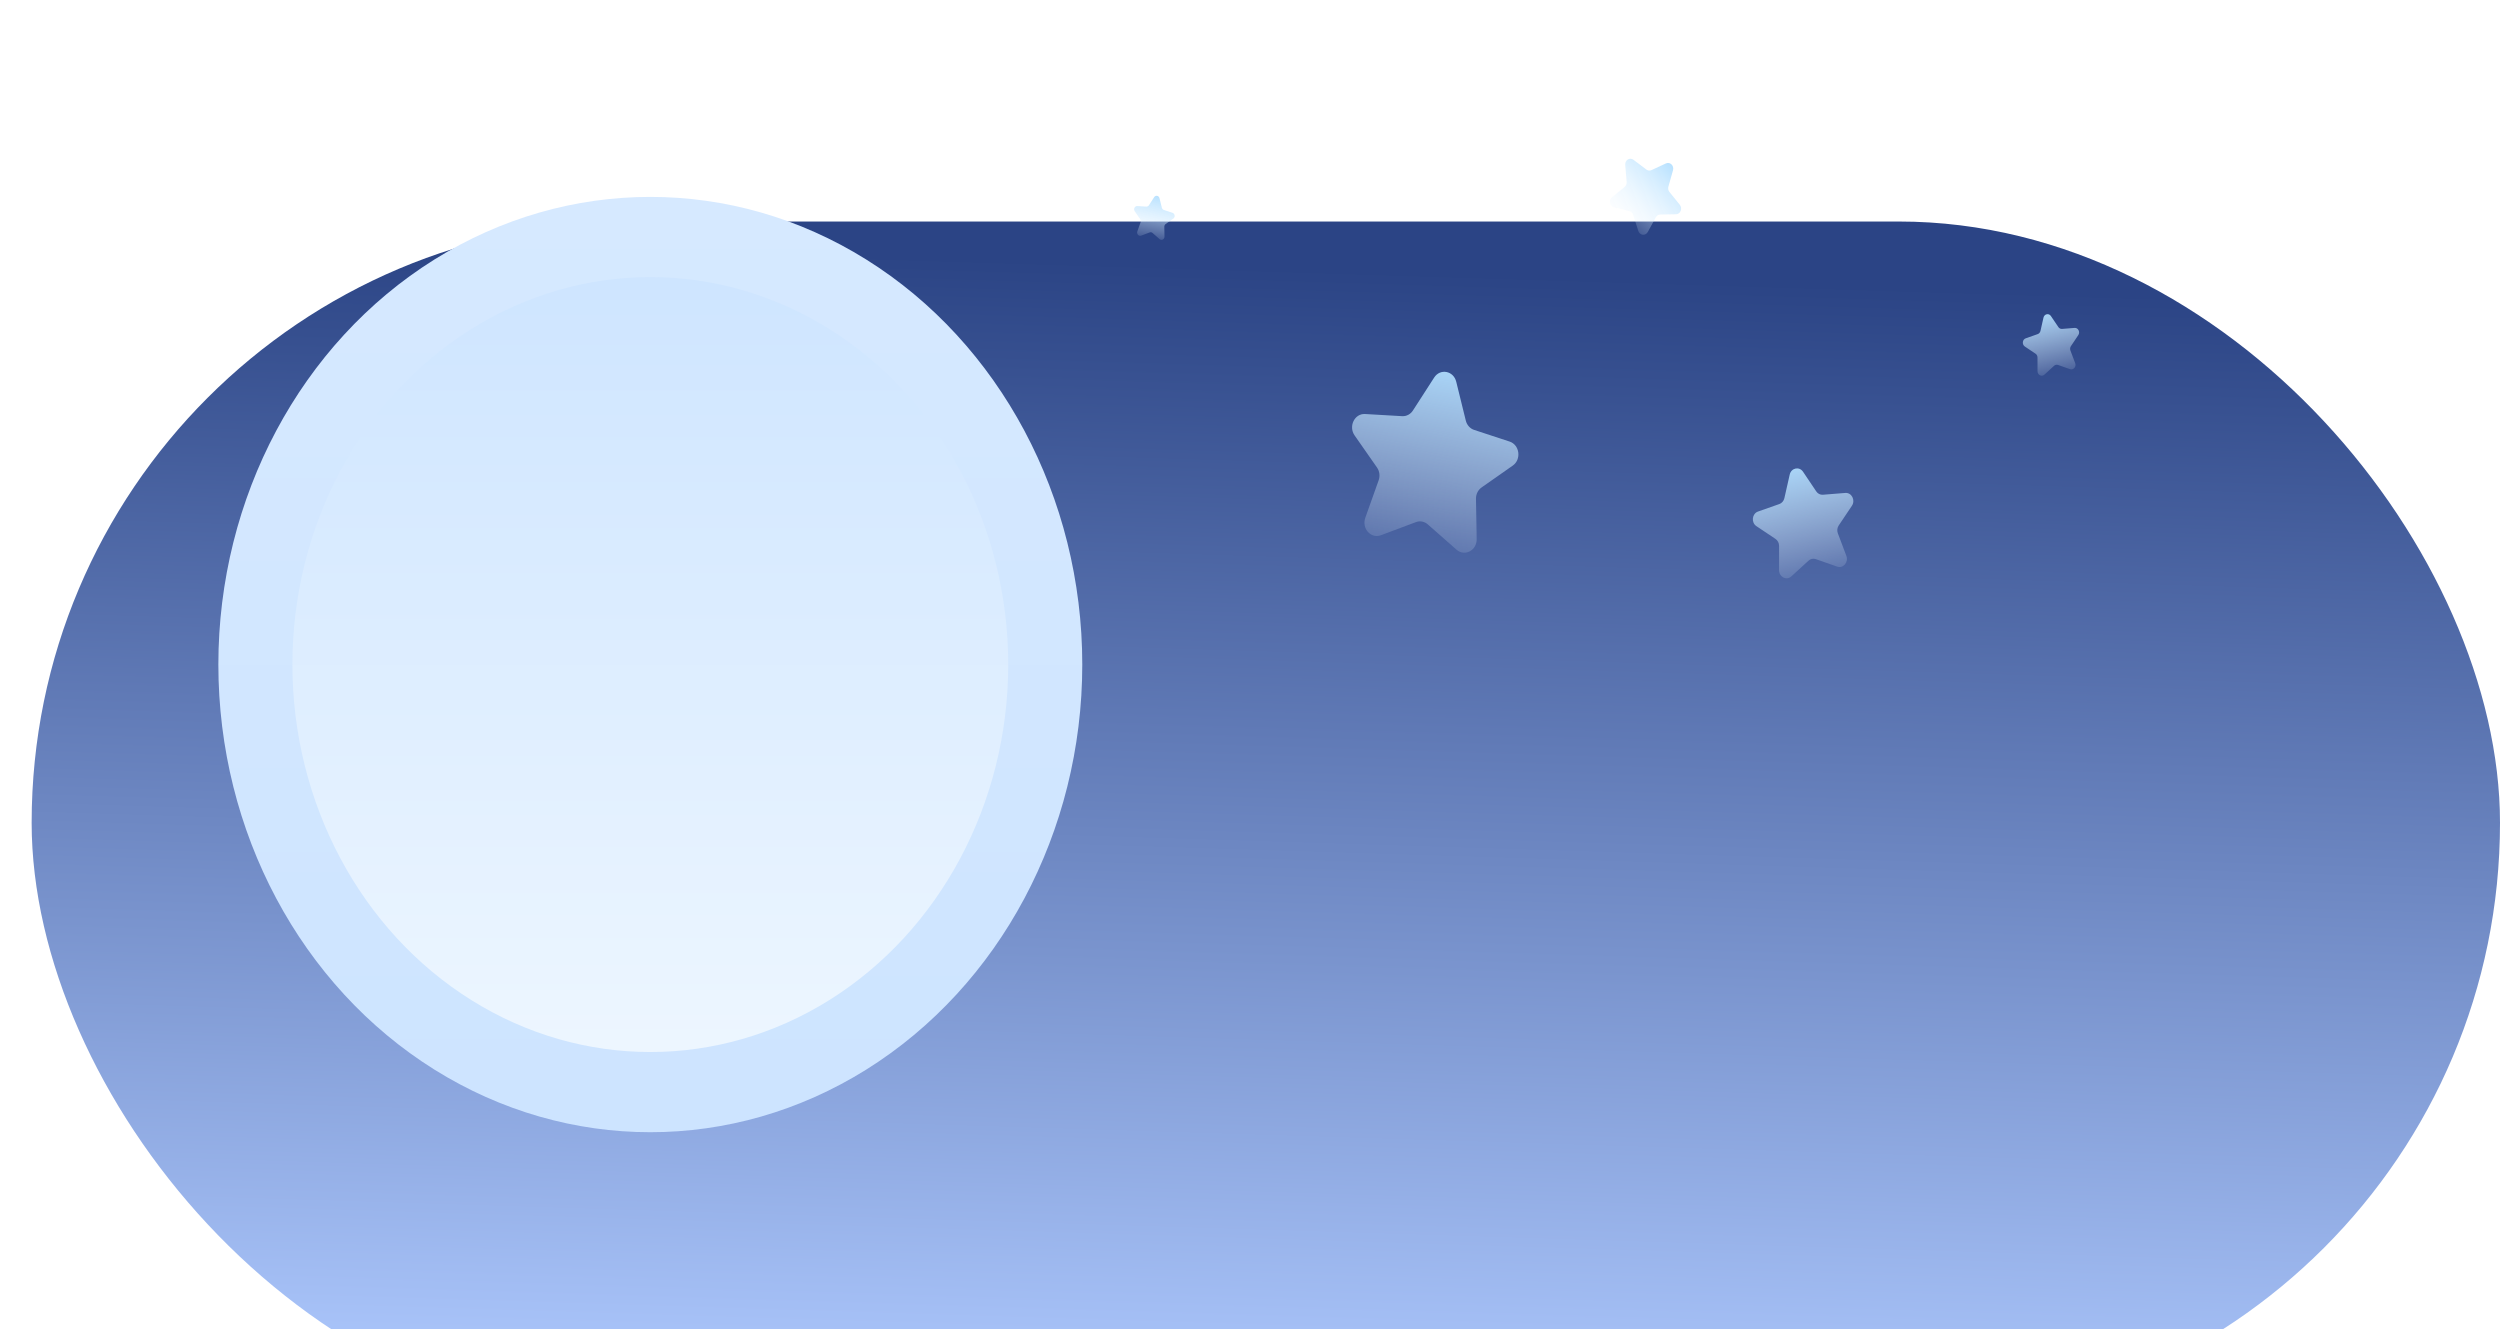 <svg width="79" height="42" viewBox="0 0 79 42" fill="none" xmlns="http://www.w3.org/2000/svg">
    <g filter="url(#filter0_i_115_1582)">
        <rect x="1" y="1" width="78" height="38" rx="19" fill="url(#paint0_linear_115_1582)"/>
    </g>
    <path d="M45.32 11.93C45.51 11.635 45.932 11.715 46.017 12.063L46.319 13.29C46.354 13.431 46.453 13.543 46.582 13.585L47.705 13.954C48.022 14.059 48.082 14.518 47.803 14.713L46.819 15.403C46.705 15.482 46.638 15.619 46.641 15.765L46.663 17.035C46.669 17.394 46.285 17.597 46.027 17.371L45.117 16.57C45.012 16.478 44.871 16.451 44.743 16.499L43.635 16.914C43.321 17.032 43.024 16.699 43.143 16.363L43.565 15.178C43.614 15.042 43.594 14.888 43.512 14.772L42.805 13.759C42.605 13.472 42.806 13.063 43.137 13.083L44.308 13.151C44.443 13.159 44.572 13.091 44.649 12.971L45.32 11.93Z" fill="url(#paint1_linear_115_1582)"/>
    <path d="M36.471 6.231C36.517 6.159 36.62 6.179 36.64 6.263L36.714 6.563C36.722 6.597 36.747 6.624 36.778 6.635L37.052 6.725C37.129 6.75 37.144 6.862 37.076 6.909L36.836 7.078C36.808 7.097 36.792 7.13 36.792 7.166L36.798 7.475C36.799 7.563 36.706 7.612 36.643 7.557L36.421 7.362C36.395 7.34 36.361 7.333 36.33 7.345L36.06 7.446C35.983 7.475 35.911 7.393 35.94 7.312L36.043 7.023C36.055 6.99 36.05 6.952 36.03 6.924L35.858 6.677C35.809 6.607 35.858 6.507 35.938 6.512L36.224 6.529C36.257 6.531 36.288 6.514 36.307 6.485L36.471 6.231Z" fill="url(#paint2_linear_115_1582)"/>
    <path d="M56.555 14.997C56.603 14.785 56.857 14.731 56.976 14.907L57.394 15.529C57.442 15.601 57.521 15.64 57.603 15.634L58.312 15.577C58.512 15.561 58.639 15.806 58.52 15.983L58.103 16.606C58.055 16.677 58.045 16.771 58.076 16.853L58.345 17.565C58.421 17.767 58.244 17.973 58.053 17.905L57.377 17.668C57.299 17.641 57.214 17.659 57.151 17.716L56.608 18.213C56.455 18.354 56.219 18.236 56.219 18.018L56.219 17.249C56.219 17.16 56.176 17.078 56.107 17.031L55.502 16.626C55.331 16.511 55.362 16.233 55.553 16.165L56.23 15.927C56.307 15.899 56.366 15.83 56.386 15.744L56.555 14.997Z" fill="url(#paint3_linear_115_1582)"/>
    <path d="M64.574 10.037C64.601 9.919 64.743 9.888 64.809 9.987L65.044 10.335C65.071 10.375 65.115 10.398 65.161 10.394L65.558 10.362C65.67 10.353 65.741 10.491 65.675 10.589L65.441 10.938C65.414 10.978 65.408 11.031 65.425 11.076L65.576 11.476C65.619 11.588 65.52 11.704 65.413 11.666L65.034 11.533C64.99 11.518 64.943 11.528 64.908 11.56L64.604 11.839C64.518 11.917 64.386 11.851 64.386 11.729L64.385 11.298C64.385 11.249 64.362 11.203 64.323 11.177L63.984 10.95C63.889 10.885 63.906 10.729 64.013 10.691L64.391 10.558C64.435 10.543 64.468 10.504 64.479 10.456L64.574 10.037Z" fill="url(#paint4_linear_115_1582)"/>
    <path d="M52.643 5.164C52.773 5.104 52.908 5.235 52.867 5.381L52.721 5.897C52.705 5.956 52.717 6.021 52.755 6.068L53.083 6.473C53.176 6.588 53.102 6.768 52.961 6.771L52.463 6.78C52.406 6.781 52.353 6.814 52.324 6.868L52.069 7.331C51.997 7.462 51.816 7.442 51.77 7.298L51.608 6.788C51.589 6.729 51.544 6.685 51.488 6.671L51.002 6.552C50.864 6.518 50.826 6.325 50.939 6.234L51.337 5.909C51.383 5.872 51.407 5.811 51.402 5.749L51.357 5.212C51.344 5.06 51.501 4.962 51.617 5.049L52.025 5.358C52.072 5.394 52.133 5.401 52.185 5.376L52.643 5.164Z" fill="url(#paint5_linear_115_1582)"/>
    <g filter="url(#filter1_d_115_1582)">
        <ellipse cx="18.55" cy="20" rx="13.65" ry="14.778" fill="url(#paint6_linear_115_1582)"/>
        <ellipse cx="18.55" cy="20" rx="11.31" ry="12.244" fill="url(#paint7_linear_115_1582)"/>
    </g>
    <defs>
        <filter id="filter0_i_115_1582" x="1" y="1" width="78" height="44" filterUnits="userSpaceOnUse" color-interpolation-filters="sRGB">
            <feFlood flood-opacity="0" result="BackgroundImageFix"/>
            <feBlend mode="normal" in="SourceGraphic" in2="BackgroundImageFix" result="shape"/>
            <feColorMatrix in="SourceAlpha" type="matrix" values="0 0 0 0 0 0 0 0 0 0 0 0 0 0 0 0 0 0 127 0" result="hardAlpha"/>
            <feMorphology radius="3" operator="erode" in="SourceAlpha" result="effect1_innerShadow_115_1582"/>
            <feOffset dy="6"/>
            <feGaussianBlur stdDeviation="4"/>
            <feComposite in2="hardAlpha" operator="arithmetic" k2="-1" k3="1"/>
            <feColorMatrix type="matrix" values="0 0 0 0 0 0 0 0 0 0 0 0 0 0 0 0 0 0 0.25 0"/>
            <feBlend mode="normal" in2="shape" result="effect1_innerShadow_115_1582"/>
        </filter>
        <filter id="filter1_d_115_1582" x="0.9" y="0.222" width="39.3" height="41.556" filterUnits="userSpaceOnUse" color-interpolation-filters="sRGB">
            <feFlood flood-opacity="0" result="BackgroundImageFix"/>
            <feColorMatrix in="SourceAlpha" type="matrix" values="0 0 0 0 0 0 0 0 0 0 0 0 0 0 0 0 0 0 127 0" result="hardAlpha"/>
            <feOffset dx="2" dy="1"/>
            <feGaussianBlur stdDeviation="3"/>
            <feColorMatrix type="matrix" values="0 0 0 0 0 0 0 0 0 0 0 0 0 0 0 0 0 0 0.25 0"/>
            <feBlend mode="normal" in2="BackgroundImageFix" result="effect1_dropShadow_115_1582"/>
            <feBlend mode="normal" in="SourceGraphic" in2="effect1_dropShadow_115_1582" result="shape"/>
        </filter>
        <linearGradient id="paint0_linear_115_1582" x1="40.975" y1="2.478" x2="39.832" y2="38.995" gradientUnits="userSpaceOnUse">
            <stop stop-color="#2B4485"/>
            <stop offset="1" stop-color="#AFCAFF"/>
        </linearGradient>
        <linearGradient id="paint1_linear_115_1582" x1="45.801" y1="11.184" x2="44.459" y2="18.216" gradientUnits="userSpaceOnUse">
            <stop stop-color="#ADDDFF"/>
            <stop offset="1" stop-color="#EDF6FF" stop-opacity="0"/>
        </linearGradient>
        <linearGradient id="paint2_linear_115_1582" x1="36.588" y1="6.049" x2="36.261" y2="7.763" gradientUnits="userSpaceOnUse">
            <stop stop-color="#ADDDFF"/>
            <stop offset="1" stop-color="#EDF6FF" stop-opacity="0"/>
        </linearGradient>
        <linearGradient id="paint3_linear_115_1582" x1="56.676" y1="14.461" x2="57.58" y2="18.703" gradientUnits="userSpaceOnUse">
            <stop stop-color="#ADDDFF"/>
            <stop offset="1" stop-color="#EDF6FF" stop-opacity="0"/>
        </linearGradient>
        <linearGradient id="paint4_linear_115_1582" x1="64.642" y1="9.737" x2="65.148" y2="12.113" gradientUnits="userSpaceOnUse">
            <stop stop-color="#ADDDFF"/>
            <stop offset="1" stop-color="#EDF6FF" stop-opacity="0"/>
        </linearGradient>
        <linearGradient id="paint5_linear_115_1582" x1="52.971" y1="5.012" x2="50.924" y2="7.119" gradientUnits="userSpaceOnUse">
            <stop stop-color="#ADDDFF"/>
            <stop offset="1" stop-color="#EDF6FF" stop-opacity="0"/>
        </linearGradient>
        <linearGradient id="paint6_linear_115_1582" x1="18.55" y1="5.222" x2="18.55" y2="34.778" gradientUnits="userSpaceOnUse">
            <stop stop-color="#D6E9FF"/>
            <stop offset="1" stop-color="#CDE4FF"/>
        </linearGradient>
        <linearGradient id="paint7_linear_115_1582" x1="18.55" y1="7.756" x2="18.55" y2="32.245" gradientUnits="userSpaceOnUse">
            <stop stop-color="#CEE5FF"/>
            <stop offset="1" stop-color="#EDF6FF"/>
            <stop offset="1" stop-color="#F1F9FF"/>
        </linearGradient>
    </defs>
</svg>
